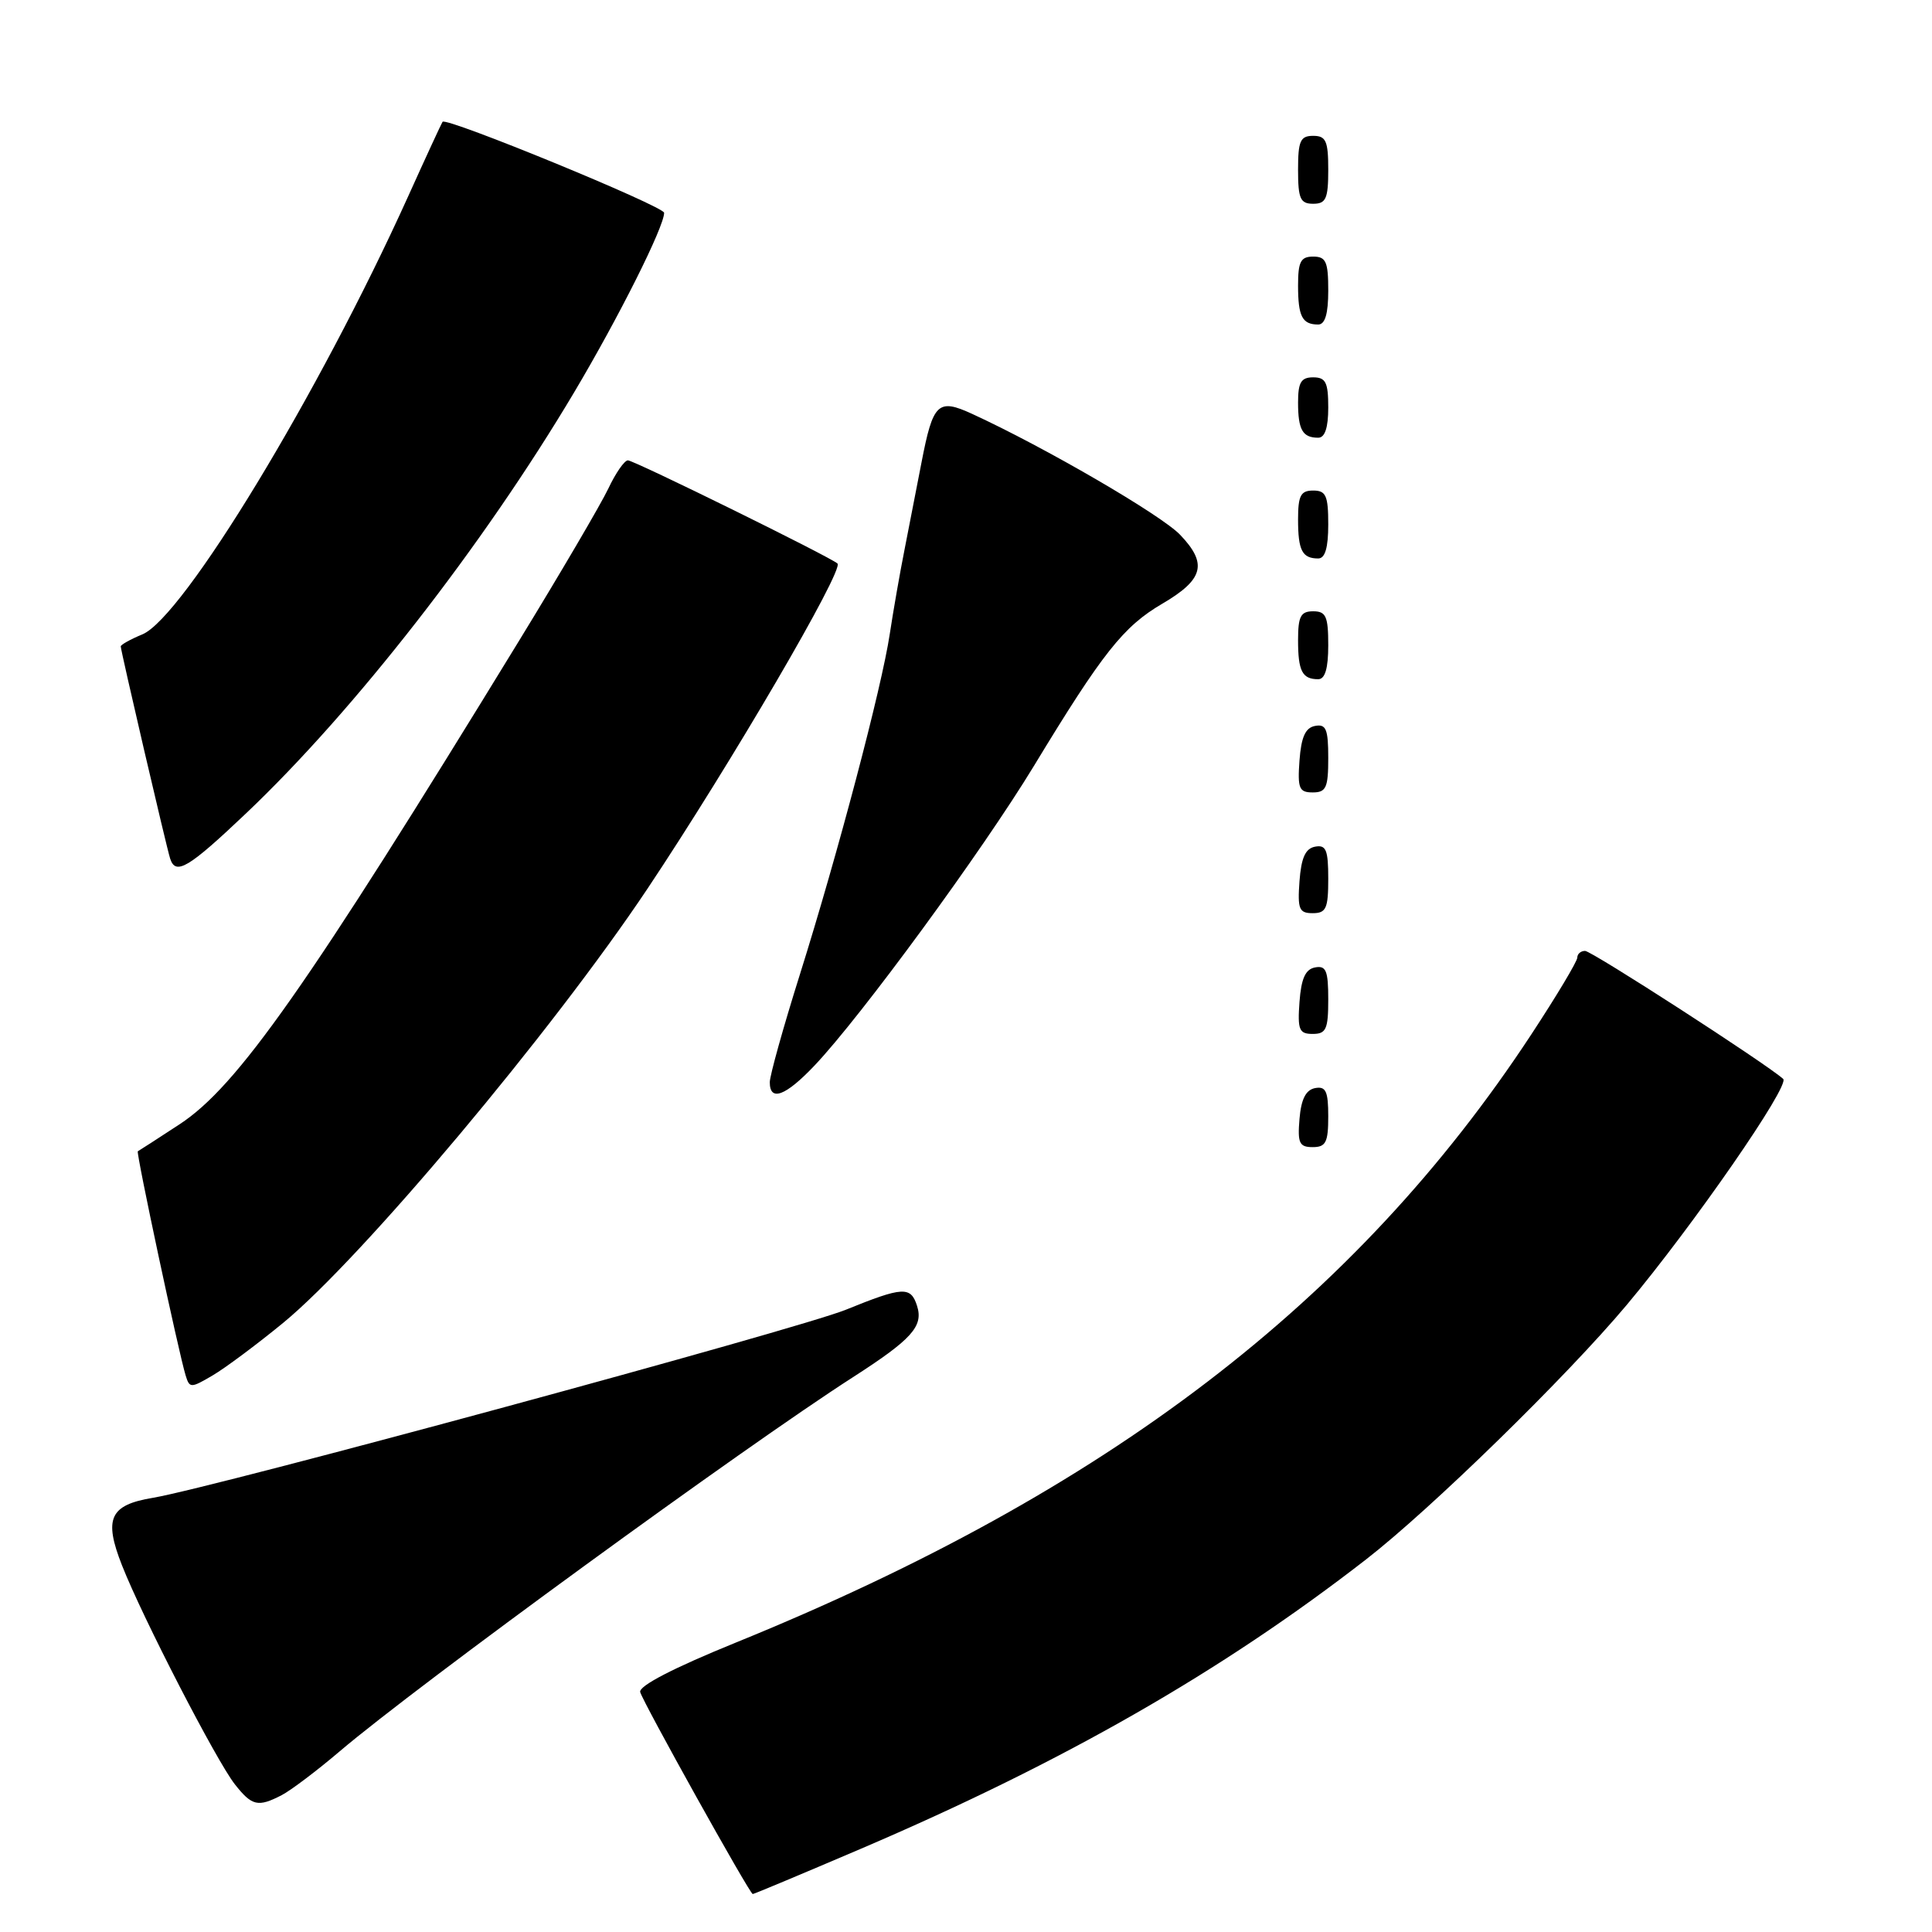 <?xml version="1.0" encoding="UTF-8" standalone="no"?>
<!DOCTYPE svg PUBLIC "-//W3C//DTD SVG 1.1//EN" "http://www.w3.org/Graphics/SVG/1.1/DTD/svg11.dtd" >
<svg xmlns="http://www.w3.org/2000/svg" xmlns:xlink="http://www.w3.org/1999/xlink" version="1.1" viewBox="0 0 256 256">
 <g >
 <path fill="currentColor"
d=" M 114.10 244.96 C 140.95 233.47 161.87 221.49 181.00 206.64 C 189.60 199.97 207.60 182.39 215.54 172.92 C 224.35 162.40 237.23 143.81 236.28 142.96 C 234.03 140.94 210.91 126.00 210.03 126.00 C 209.46 126.00 209.00 126.40 209.00 126.89 C 209.00 127.38 206.26 131.96 202.91 137.06 C 179.67 172.45 146.72 197.64 97.50 217.65 C 89.21 221.02 84.62 223.40 84.83 224.21 C 85.18 225.54 99.32 250.93 99.74 250.97 C 99.87 250.99 106.33 248.28 114.10 244.96 Z  M 37.32 237.87 C 38.52 237.25 41.98 234.64 45.00 232.07 C 55.27 223.33 98.61 191.74 113.00 182.50 C 120.82 177.47 122.37 175.75 121.52 173.05 C 120.68 170.41 119.66 170.47 112.07 173.55 C 105.82 176.09 28.33 197.12 20.25 198.47 C 14.54 199.42 13.72 201.21 16.17 207.43 C 18.91 214.39 28.67 233.31 31.12 236.43 C 33.39 239.31 34.18 239.49 37.32 237.87 Z  M 37.53 175.28 C 47.98 166.68 73.19 136.64 85.80 117.75 C 96.83 101.22 111.86 75.50 110.97 74.67 C 110.06 73.82 84.02 61.00 83.20 61.00 C 82.74 61.00 81.57 62.69 80.60 64.75 C 79.62 66.81 74.28 75.92 68.72 85.00 C 40.69 130.81 31.44 143.97 23.80 148.97 C 20.89 150.88 18.39 152.49 18.26 152.55 C 18.00 152.66 23.67 179.24 24.60 182.26 C 25.12 183.95 25.28 183.95 28.16 182.26 C 29.82 181.29 34.03 178.15 37.53 175.28 Z  M 176.00 147.93 C 176.00 144.59 175.68 143.91 174.25 144.18 C 173.03 144.42 172.41 145.64 172.19 148.26 C 171.92 151.47 172.17 152.00 173.94 152.00 C 175.68 152.00 176.00 151.37 176.00 147.93 Z  M 107.90 141.22 C 114.06 134.74 130.19 112.71 137.00 101.49 C 146.10 86.49 148.86 83.01 154.00 80.00 C 159.50 76.78 160.04 74.69 156.36 70.85 C 153.82 68.21 138.39 59.24 128.81 54.84 C 124.28 52.76 123.63 53.38 122.11 61.25 C 121.50 64.41 120.49 69.59 119.87 72.75 C 119.24 75.91 118.36 80.97 117.90 84.00 C 116.83 91.12 111.03 113.08 105.98 129.15 C 103.79 136.11 102.00 142.53 102.00 143.40 C 102.00 146.01 104.08 145.24 107.90 141.22 Z  M 176.00 132.43 C 176.00 128.61 175.71 127.91 174.25 128.19 C 172.97 128.43 172.42 129.66 172.19 132.76 C 171.92 136.47 172.14 137.00 173.94 137.00 C 175.72 137.00 176.00 136.38 176.00 132.43 Z  M 176.00 116.43 C 176.00 112.61 175.71 111.91 174.25 112.19 C 172.97 112.43 172.42 113.66 172.19 116.76 C 171.92 120.47 172.14 121.00 173.94 121.00 C 175.72 121.00 176.00 120.38 176.00 116.43 Z  M 32.63 107.75 C 46.94 94.17 64.02 72.26 76.07 52.00 C 81.97 42.08 88.00 30.06 88.00 28.20 C 88.00 27.34 59.11 15.47 58.64 16.14 C 58.50 16.34 56.45 20.77 54.09 26.00 C 42.26 52.18 24.27 81.82 18.86 84.06 C 17.29 84.71 16.00 85.43 16.00 85.65 C 16.00 86.23 22.05 112.22 22.54 113.75 C 23.27 116.04 24.94 115.05 32.63 107.75 Z  M 176.00 100.43 C 176.00 96.61 175.71 95.91 174.25 96.19 C 172.97 96.43 172.42 97.66 172.19 100.76 C 171.92 104.47 172.14 105.00 173.94 105.00 C 175.72 105.00 176.00 104.38 176.00 100.43 Z  M 176.00 85.50 C 176.00 81.67 175.70 81.00 174.00 81.00 C 172.35 81.00 172.00 81.67 172.00 84.83 C 172.00 88.93 172.55 90.00 174.67 90.00 C 175.58 90.00 176.00 88.58 176.00 85.50 Z  M 176.00 69.50 C 176.00 65.67 175.70 65.00 174.00 65.00 C 172.35 65.00 172.00 65.67 172.00 68.83 C 172.00 72.93 172.55 74.00 174.67 74.00 C 175.58 74.00 176.00 72.58 176.00 69.50 Z  M 176.00 54.00 C 176.00 50.67 175.67 50.00 174.00 50.00 C 172.40 50.00 172.00 50.67 172.00 53.33 C 172.00 56.95 172.60 58.00 174.67 58.00 C 175.56 58.00 176.00 56.67 176.00 54.00 Z  M 176.00 38.50 C 176.00 34.67 175.70 34.00 174.00 34.00 C 172.35 34.00 172.00 34.67 172.00 37.83 C 172.00 41.93 172.55 43.00 174.67 43.00 C 175.58 43.00 176.00 41.58 176.00 38.50 Z  M 176.00 22.50 C 176.00 18.67 175.70 18.00 174.00 18.00 C 172.30 18.00 172.00 18.67 172.00 22.50 C 172.00 26.33 172.30 27.00 174.00 27.00 C 175.70 27.00 176.00 26.33 176.00 22.50 Z "/>
</g>
</svg>